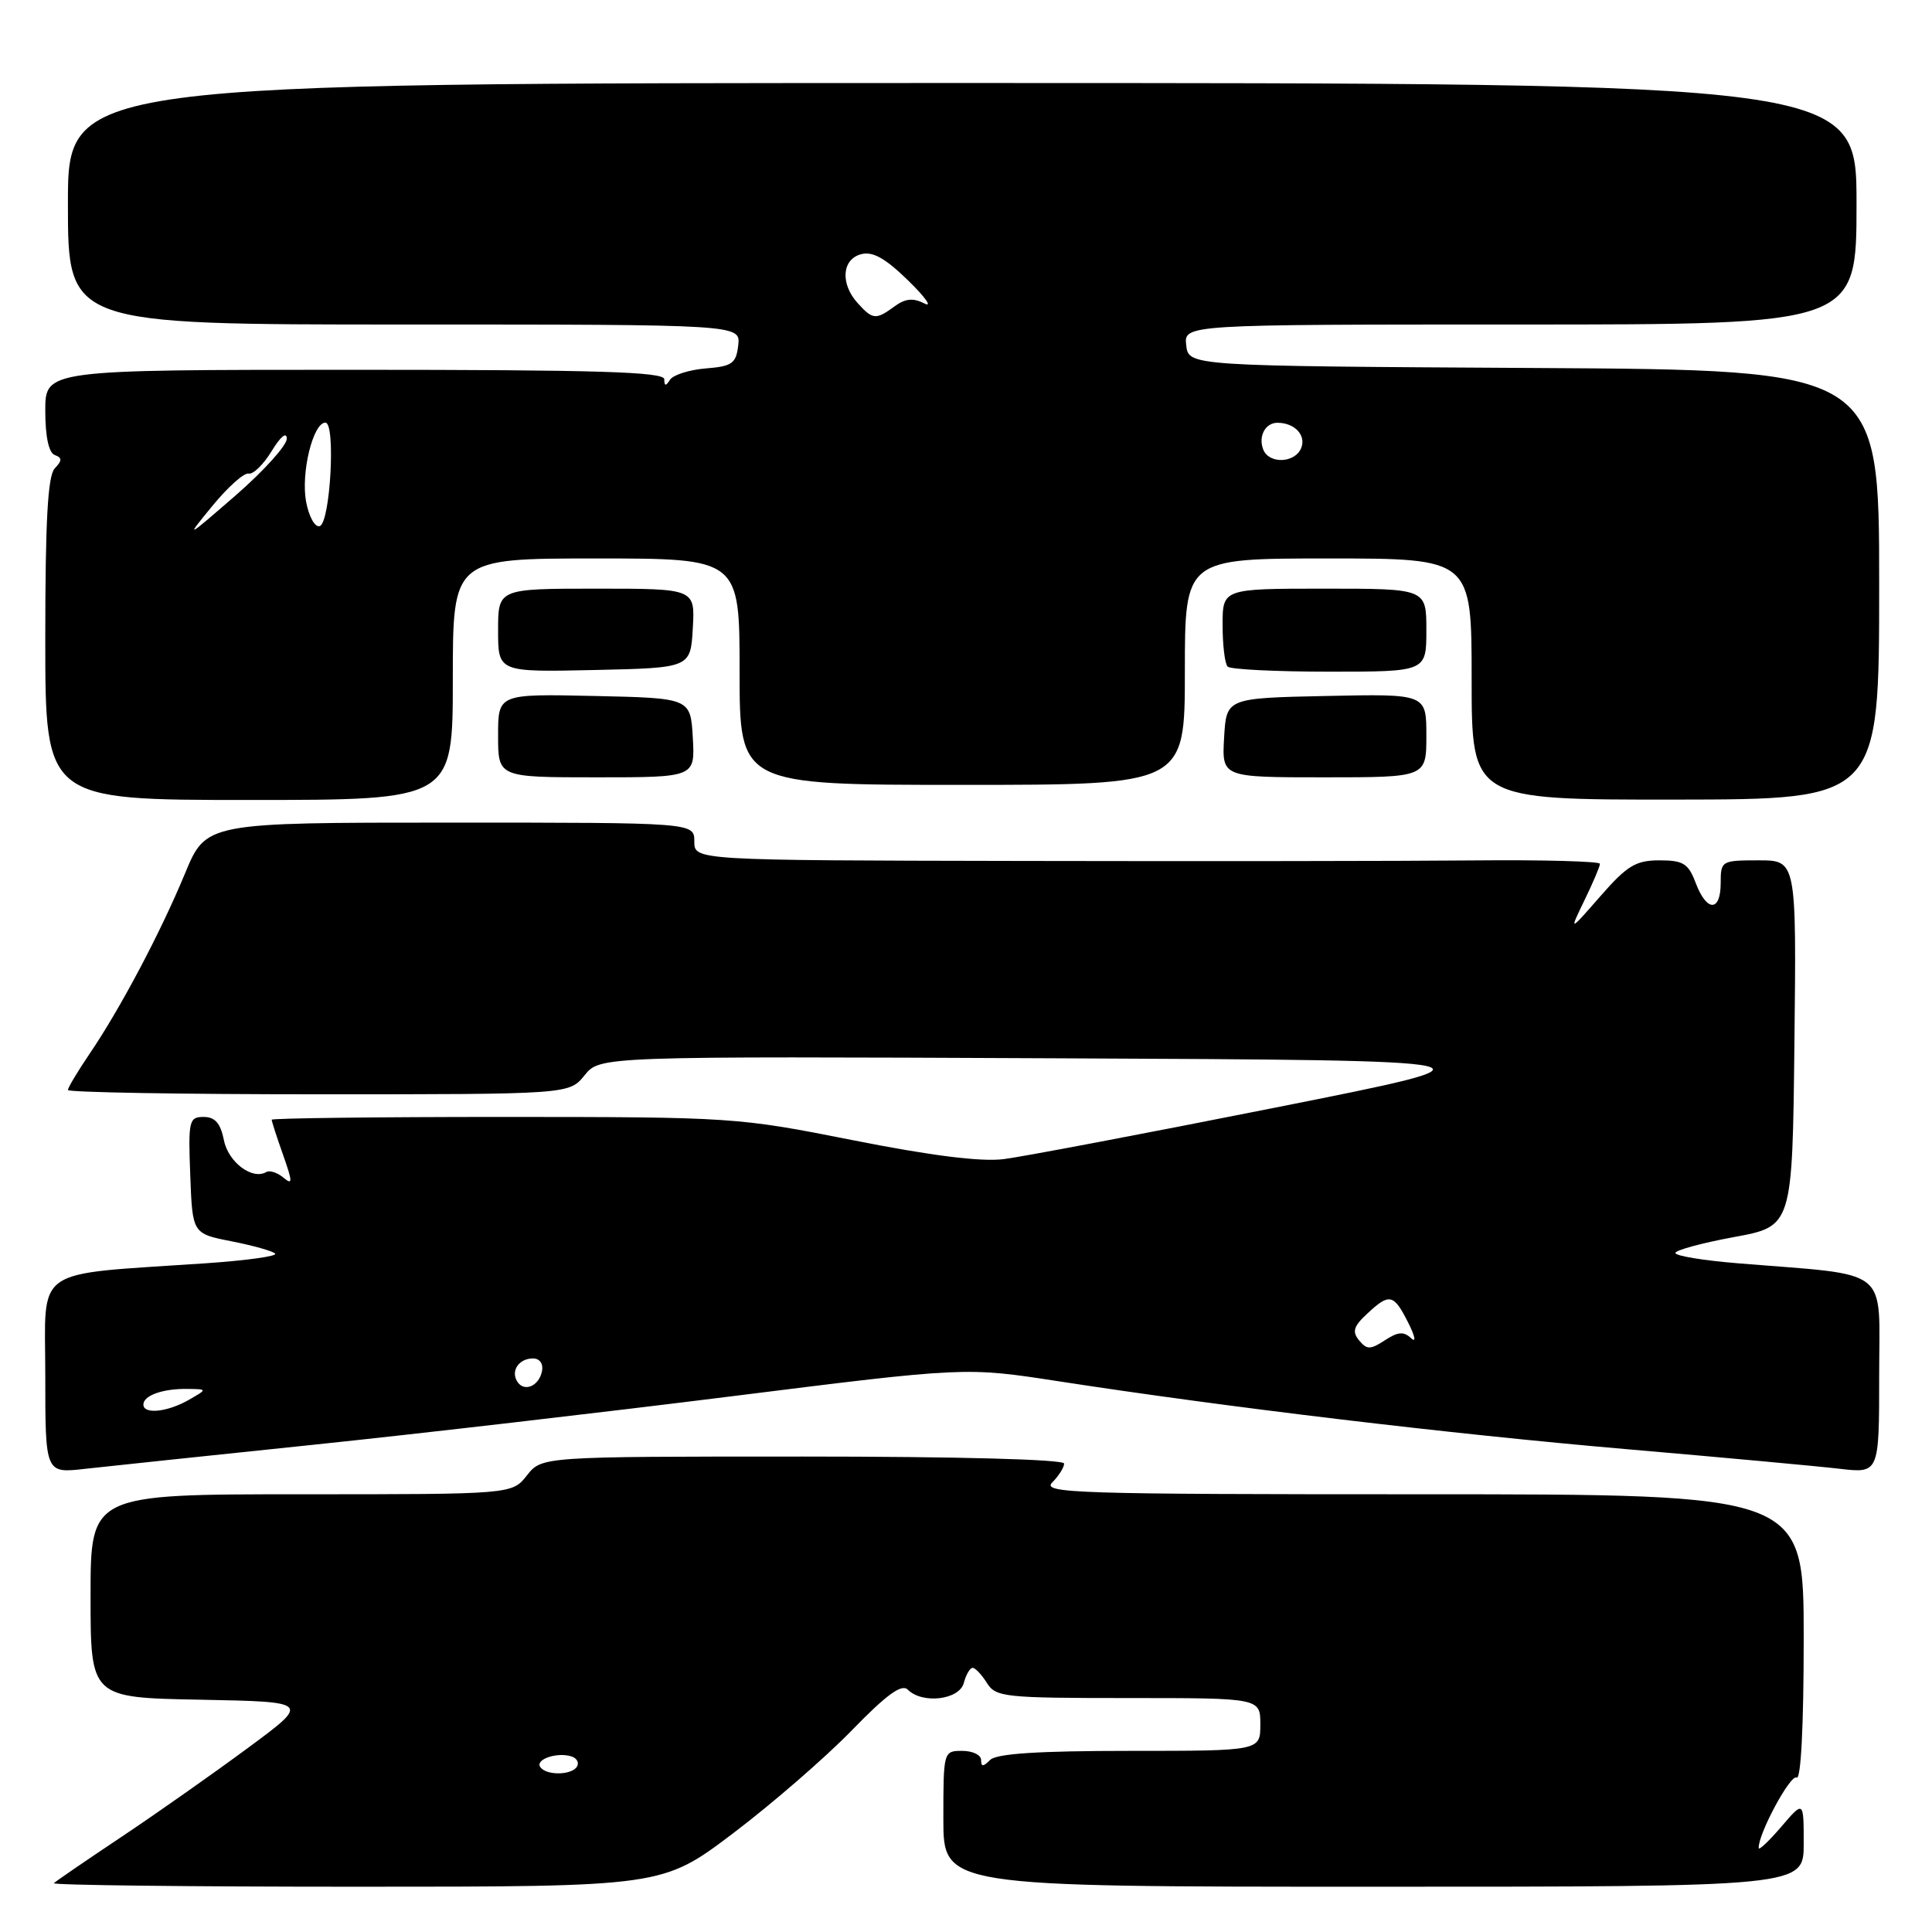 <?xml version="1.0" encoding="UTF-8" standalone="no"?>
<!DOCTYPE svg PUBLIC "-//W3C//DTD SVG 1.1//EN" "http://www.w3.org/Graphics/SVG/1.1/DTD/svg11.dtd" >
<svg xmlns="http://www.w3.org/2000/svg" xmlns:xlink="http://www.w3.org/1999/xlink" version="1.1" viewBox="0 0 256 256">
 <g >
 <path fill="currentColor"
d=" M 97.14 242.92 C 102.29 239.02 109.35 232.90 112.84 229.31 C 117.48 224.53 119.48 223.08 120.29 223.89 C 122.23 225.83 127.12 225.24 127.71 223.00 C 128.00 221.90 128.52 221.00 128.88 221.00 C 129.23 221.00 130.08 221.90 130.77 223.00 C 131.94 224.88 133.10 225.00 149.51 225.00 C 167.00 225.00 167.00 225.00 167.00 228.50 C 167.00 232.00 167.00 232.00 149.70 232.00 C 137.58 232.00 132.04 232.36 131.20 233.20 C 130.27 234.13 130.00 234.13 130.00 233.20 C 130.00 232.54 128.88 232.00 127.50 232.00 C 125.02 232.00 125.00 232.07 125.00 241.00 C 125.00 250.00 125.00 250.00 182.00 250.00 C 239.00 250.00 239.00 250.00 239.00 244.29 C 239.00 238.58 239.00 238.58 236.04 242.04 C 234.41 243.94 233.06 245.22 233.04 244.88 C 232.92 243.09 237.25 235.04 238.06 235.54 C 238.63 235.89 239.00 228.74 239.00 217.06 C 239.00 198.00 239.00 198.00 188.43 198.00 C 142.45 198.00 138.00 197.86 139.43 196.43 C 140.29 195.56 141.00 194.44 141.00 193.93 C 141.00 193.38 127.02 193.00 106.39 193.00 C 71.79 193.00 71.79 193.00 69.82 195.50 C 67.85 198.00 67.85 198.00 39.93 198.00 C 12.00 198.00 12.00 198.00 12.00 211.47 C 12.00 224.95 12.00 224.95 26.56 225.22 C 41.13 225.50 41.13 225.50 32.81 231.64 C 28.24 235.02 20.70 240.32 16.06 243.42 C 11.41 246.52 7.40 249.27 7.14 249.53 C 6.88 249.79 24.92 250.00 47.22 250.00 C 87.77 250.00 87.77 250.00 97.14 242.92 Z  M 41.50 191.44 C 55.25 190.01 80.33 187.10 97.23 184.98 C 127.96 181.13 127.96 181.13 140.23 183.02 C 162.56 186.47 192.19 190.01 215.50 192.02 C 228.15 193.11 240.86 194.28 243.75 194.62 C 249.00 195.23 249.00 195.23 249.00 182.25 C 249.00 167.63 250.82 169.08 230.25 167.39 C 225.71 167.02 222.00 166.41 222.00 166.03 C 222.00 165.65 225.49 164.71 229.75 163.92 C 237.50 162.50 237.50 162.50 237.77 138.25 C 238.04 114.00 238.04 114.00 233.02 114.00 C 228.11 114.00 228.00 114.07 228.00 117.00 C 228.00 120.86 226.15 120.86 224.69 117.00 C 223.72 114.42 223.05 114.00 219.88 114.00 C 216.75 114.00 215.60 114.70 212.06 118.75 C 207.91 123.50 207.91 123.50 209.95 119.29 C 211.08 116.97 212.00 114.80 212.00 114.46 C 212.00 114.13 204.46 113.92 195.25 114.01 C 186.04 114.10 159.04 114.13 135.25 114.08 C 92.00 114.00 92.00 114.00 92.00 111.50 C 92.00 109.00 92.00 109.00 59.65 109.00 C 27.30 109.00 27.30 109.00 24.51 115.75 C 21.28 123.55 15.93 133.67 11.84 139.68 C 10.28 141.98 9.00 144.12 9.00 144.43 C 9.00 144.74 23.95 145.00 42.21 145.00 C 75.42 145.00 75.42 145.00 77.46 142.48 C 79.50 139.96 79.50 139.96 140.00 140.23 C 200.50 140.50 200.50 140.50 169.00 146.76 C 151.68 150.21 135.47 153.28 133.00 153.59 C 129.98 153.97 123.39 153.14 113.00 151.08 C 97.73 148.05 97.05 148.01 66.75 148.00 C 49.84 148.00 36.00 148.17 36.00 148.37 C 36.00 148.58 36.67 150.66 37.50 153.00 C 38.79 156.66 38.80 157.08 37.54 156.03 C 36.74 155.37 35.73 155.04 35.29 155.30 C 33.44 156.39 30.25 154.01 29.67 151.08 C 29.22 148.83 28.49 148.00 26.98 148.00 C 25.05 148.00 24.93 148.49 25.21 155.73 C 25.50 163.46 25.50 163.46 30.68 164.48 C 33.53 165.04 36.13 165.77 36.46 166.11 C 36.79 166.45 32.66 167.02 27.28 167.39 C 3.99 168.98 6.00 167.58 6.00 182.24 C 6.00 195.23 6.00 195.23 11.25 194.63 C 14.14 194.31 27.75 192.87 41.50 191.44 Z  M 60.00 90.00 C 60.00 74.00 60.00 74.00 79.00 74.00 C 98.00 74.00 98.00 74.00 98.00 89.00 C 98.00 104.00 98.00 104.00 127.50 104.00 C 157.00 104.00 157.00 104.00 157.00 89.00 C 157.00 74.00 157.00 74.00 176.00 74.00 C 195.00 74.00 195.00 74.00 195.00 89.98 C 195.00 105.97 195.00 105.97 222.00 105.95 C 249.00 105.92 249.00 105.92 249.00 77.47 C 249.00 49.02 249.00 49.02 203.25 48.76 C 157.50 48.50 157.50 48.50 157.18 45.75 C 156.87 43.00 156.87 43.00 201.43 43.00 C 246.00 43.00 246.00 43.00 246.00 27.00 C 246.00 11.00 246.00 11.00 127.50 11.00 C 9.00 11.00 9.00 11.00 9.00 27.00 C 9.00 43.00 9.00 43.00 53.57 43.00 C 98.13 43.00 98.13 43.00 97.82 45.75 C 97.54 48.17 97.02 48.54 93.51 48.82 C 91.32 49.00 89.19 49.68 88.78 50.32 C 88.22 51.20 88.03 51.18 88.02 50.25 C 88.00 49.27 79.13 49.00 47.00 49.00 C 6.00 49.00 6.00 49.00 6.00 54.42 C 6.00 57.84 6.46 60.00 7.25 60.29 C 8.25 60.66 8.25 61.02 7.25 62.07 C 6.33 63.05 6.00 69.03 6.00 84.70 C 6.00 106.00 6.00 106.00 33.00 106.00 C 60.00 106.00 60.00 106.00 60.00 90.00 Z  M 91.80 97.75 C 91.50 92.50 91.50 92.50 78.75 92.22 C 66.00 91.94 66.00 91.94 66.00 97.47 C 66.00 103.00 66.00 103.00 79.05 103.00 C 92.10 103.00 92.10 103.00 91.80 97.75 Z  M 189.00 97.47 C 189.00 91.94 189.00 91.94 175.75 92.22 C 162.50 92.50 162.50 92.50 162.20 97.75 C 161.90 103.00 161.90 103.00 175.45 103.00 C 189.00 103.00 189.00 103.00 189.00 97.47 Z  M 91.80 83.25 C 92.10 78.00 92.10 78.00 79.05 78.00 C 66.00 78.00 66.00 78.00 66.00 83.53 C 66.00 89.06 66.00 89.06 78.75 88.78 C 91.50 88.50 91.50 88.50 91.80 83.25 Z  M 189.00 83.50 C 189.00 78.00 189.00 78.00 175.50 78.00 C 162.00 78.00 162.00 78.00 162.00 82.83 C 162.00 85.49 162.30 87.97 162.67 88.33 C 163.03 88.70 169.11 89.00 176.17 89.00 C 189.00 89.00 189.00 89.00 189.00 83.50 Z  M 71.57 234.11 C 70.94 233.09 73.90 232.12 75.76 232.75 C 76.45 232.98 76.76 233.58 76.45 234.09 C 75.72 235.26 72.29 235.28 71.57 234.11 Z  M 19.00 186.11 C 19.00 184.91 21.57 183.99 24.83 184.04 C 27.50 184.07 27.50 184.07 25.00 185.50 C 22.16 187.12 19.00 187.44 19.00 186.11 Z  M 68.53 183.05 C 67.65 181.63 68.77 180.00 70.63 180.00 C 71.51 180.00 72.01 180.70 71.82 181.67 C 71.43 183.68 69.44 184.52 68.53 183.05 Z  M 180.09 177.61 C 179.14 176.46 179.35 175.75 181.14 174.09 C 184.11 171.31 184.66 171.43 186.59 175.25 C 187.51 177.07 187.68 177.98 186.98 177.32 C 186.01 176.40 185.23 176.46 183.51 177.59 C 181.57 178.85 181.13 178.86 180.09 177.61 Z  M 28.18 66.99 C 30.21 64.52 32.35 62.61 32.95 62.75 C 33.54 62.89 34.92 61.54 36.01 59.75 C 37.18 57.83 37.99 57.17 38.00 58.13 C 38.00 59.02 34.96 62.39 31.25 65.62 C 24.54 71.44 24.52 71.45 28.18 66.99 Z  M 40.56 66.48 C 39.85 62.67 41.48 56.00 43.12 56.00 C 44.50 56.00 43.77 69.25 42.37 69.71 C 41.74 69.92 40.94 68.49 40.56 66.48 Z  M 167.38 59.55 C 166.70 57.79 167.68 55.99 169.31 56.02 C 171.55 56.04 173.07 57.66 172.43 59.33 C 171.64 61.38 168.14 61.53 167.38 59.55 Z  M 113.65 40.17 C 111.32 37.60 111.55 34.35 114.11 33.68 C 115.65 33.28 117.32 34.22 120.36 37.19 C 122.64 39.42 123.59 40.78 122.49 40.21 C 121.00 39.45 119.96 39.55 118.54 40.59 C 116.06 42.41 115.64 42.37 113.65 40.17 Z "/>
</g>
</svg>